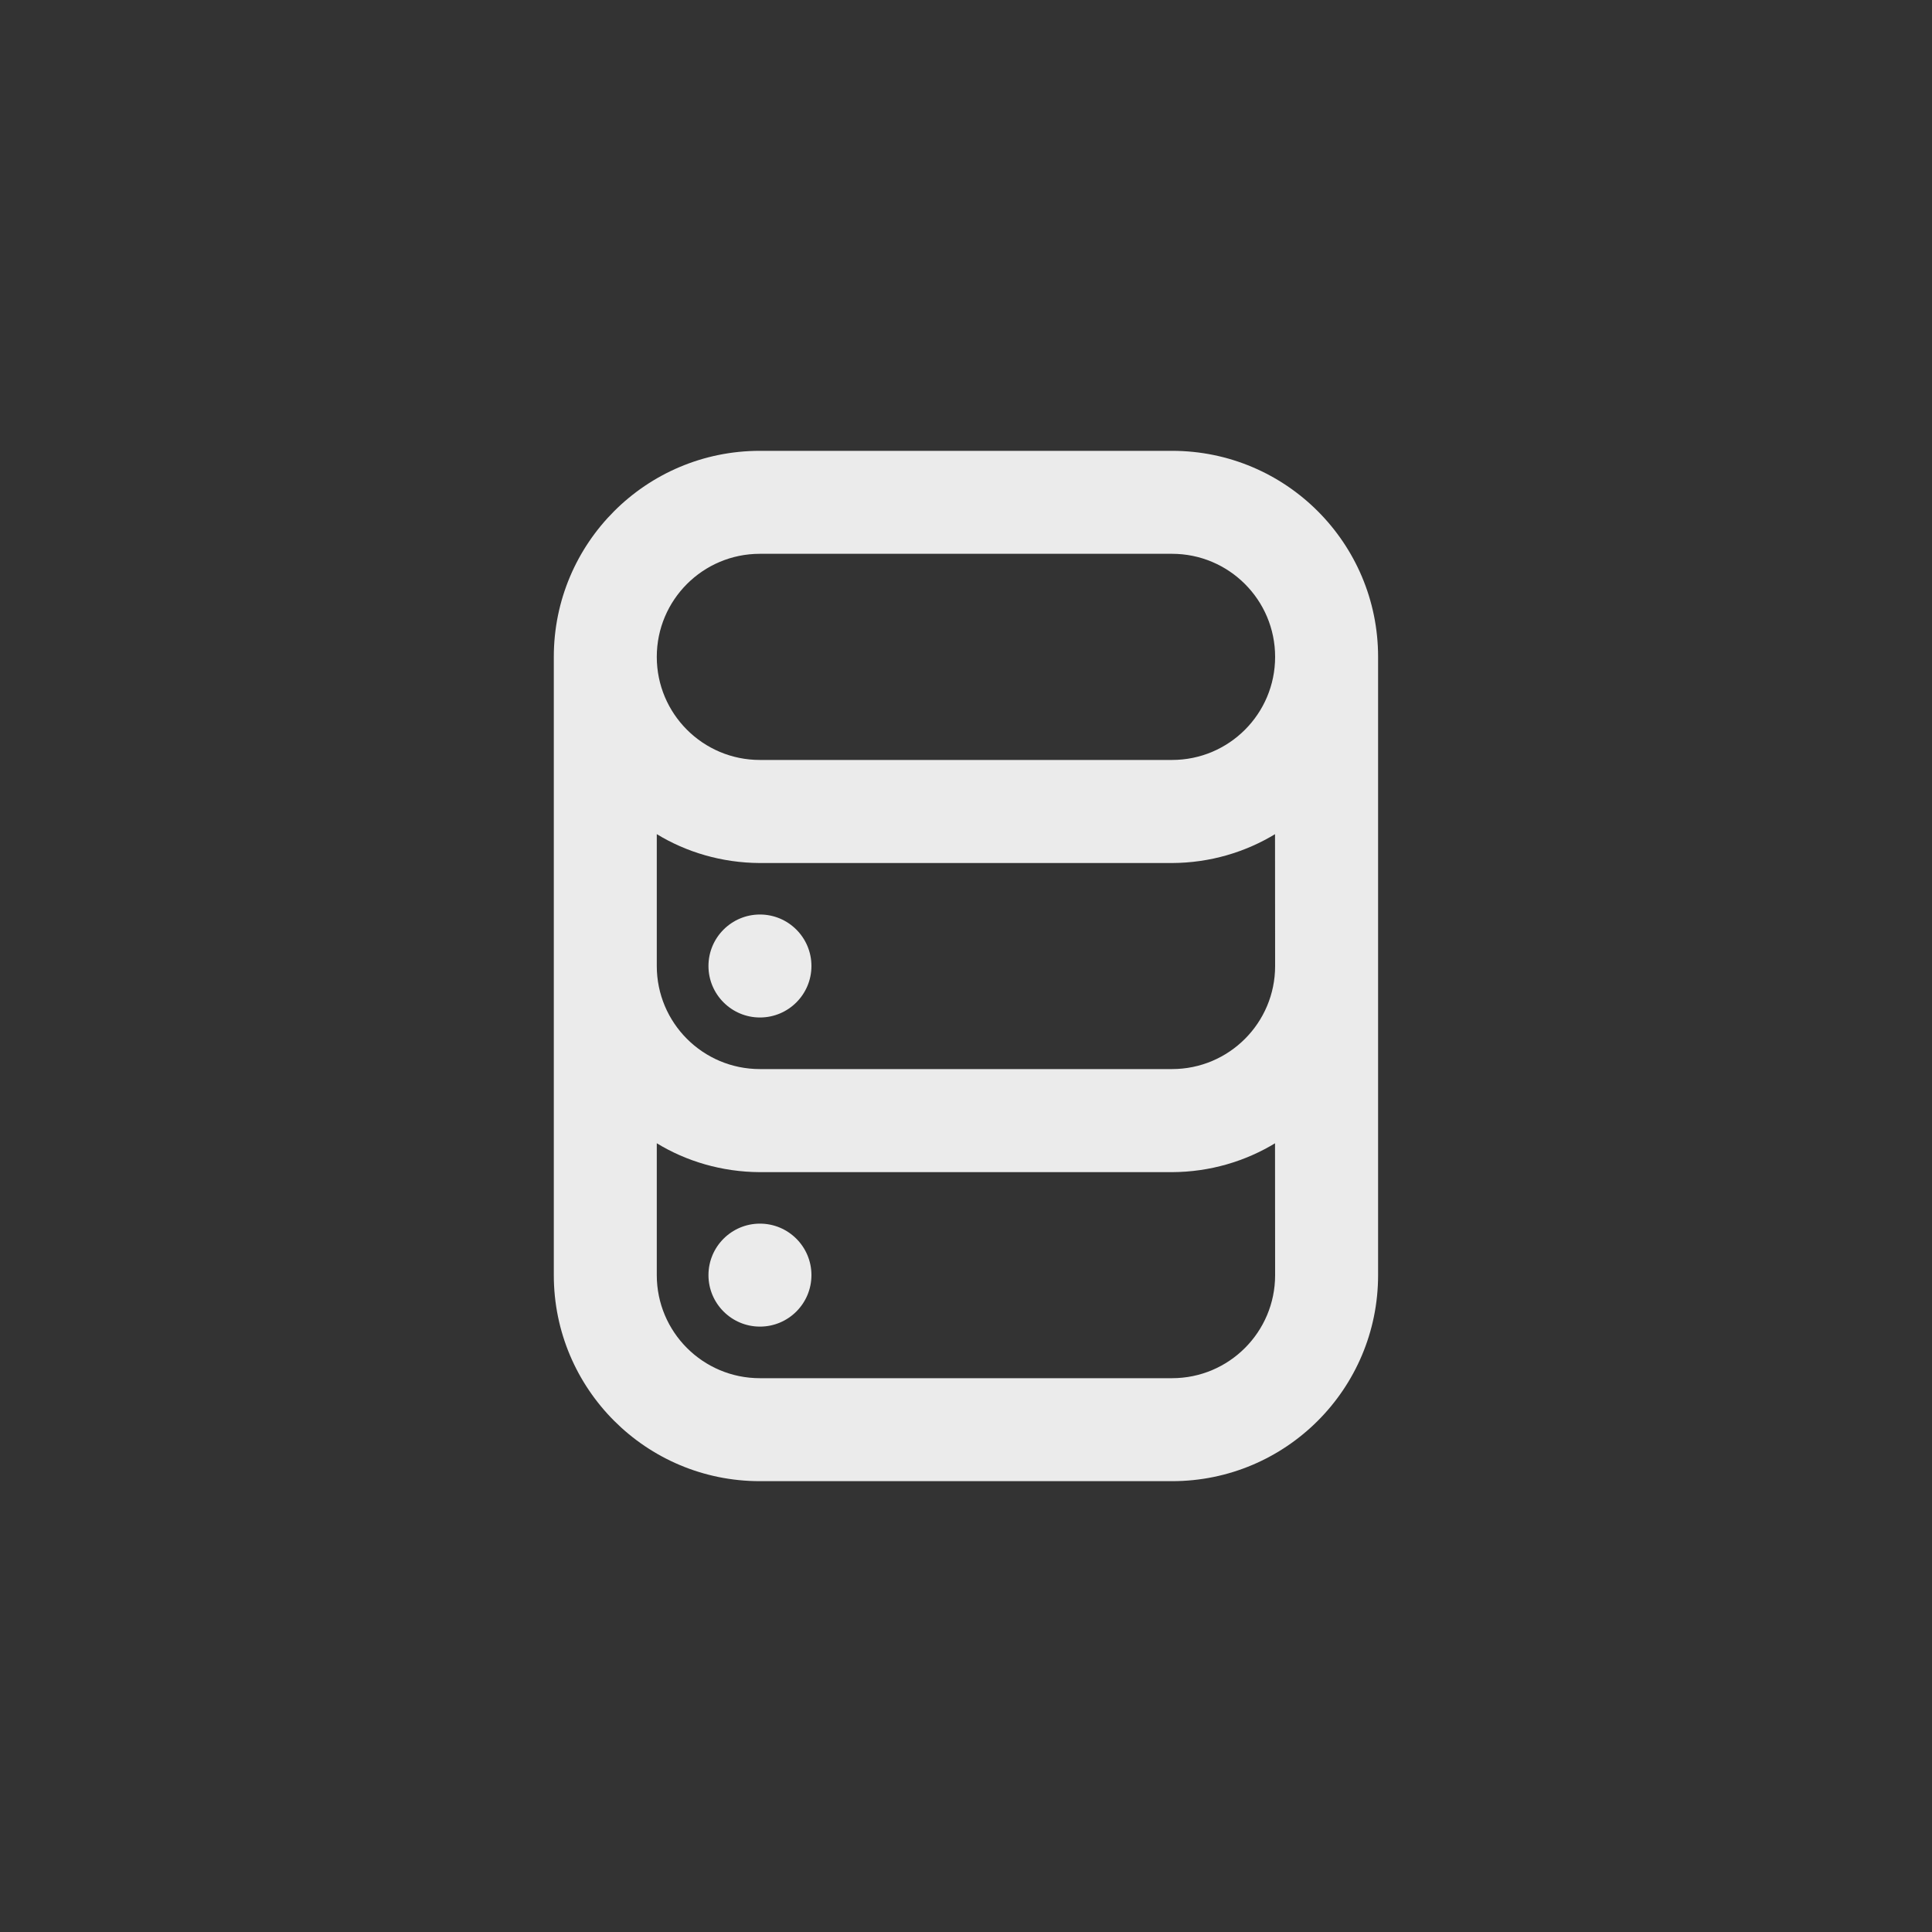 <!-- Generated by IcoMoon.io -->
<svg version="1.1" xmlns="http://www.w3.org/2000/svg" width="40" height="40" viewBox="0 0 40 40">
<rect x="0" y="0" width="40" height="40" fill="#333333" stroke="none"/>
<title>ul-database-alt</title>
<path fill="#ebebeb" d="M15.734 25.334c-0.589 0-1.066 0.478-1.066 1.066s0.478 1.066 1.066 1.066c0.589 0 1.066-0.478 1.066-1.066v0c0-0.589-0.478-1.066-1.066-1.066v0zM15.734 18.934c-0.589 0-1.066 0.478-1.066 1.066s0.478 1.066 1.066 1.066c0.589 0 1.066-0.478 1.066-1.066v0c0-0.589-0.478-1.066-1.066-1.066v0zM24.266 9.334h-8.534c-2.357 0-4.266 1.91-4.266 4.266v0 12.8c0 2.357 1.91 4.266 4.266 4.266v0h8.534c2.357 0 4.266-1.91 4.266-4.266v0-12.8c0-2.357-1.91-4.266-4.266-4.266v0zM26.4 26.4c0 1.178-0.955 2.134-2.134 2.134v0h-8.534c-1.178 0-2.134-0.955-2.134-2.134v0-2.73c0.609 0.372 1.345 0.594 2.132 0.598h8.534c0.789-0.003 1.525-0.225 2.152-0.608l-0.018 0.010zM26.4 20c0 1.178-0.955 2.134-2.134 2.134v0h-8.534c-1.178 0-2.134-0.955-2.134-2.134v0-2.73c0.609 0.372 1.345 0.594 2.132 0.598h8.534c0.789-0.003 1.525-0.225 2.152-0.608l-0.018 0.010zM24.266 15.734h-8.534c-1.178 0-2.134-0.955-2.134-2.134s0.955-2.134 2.134-2.134v0h8.534c1.178 0 2.134 0.955 2.134 2.134s-0.955 2.134-2.134 2.134v0z"></path>
</svg>

